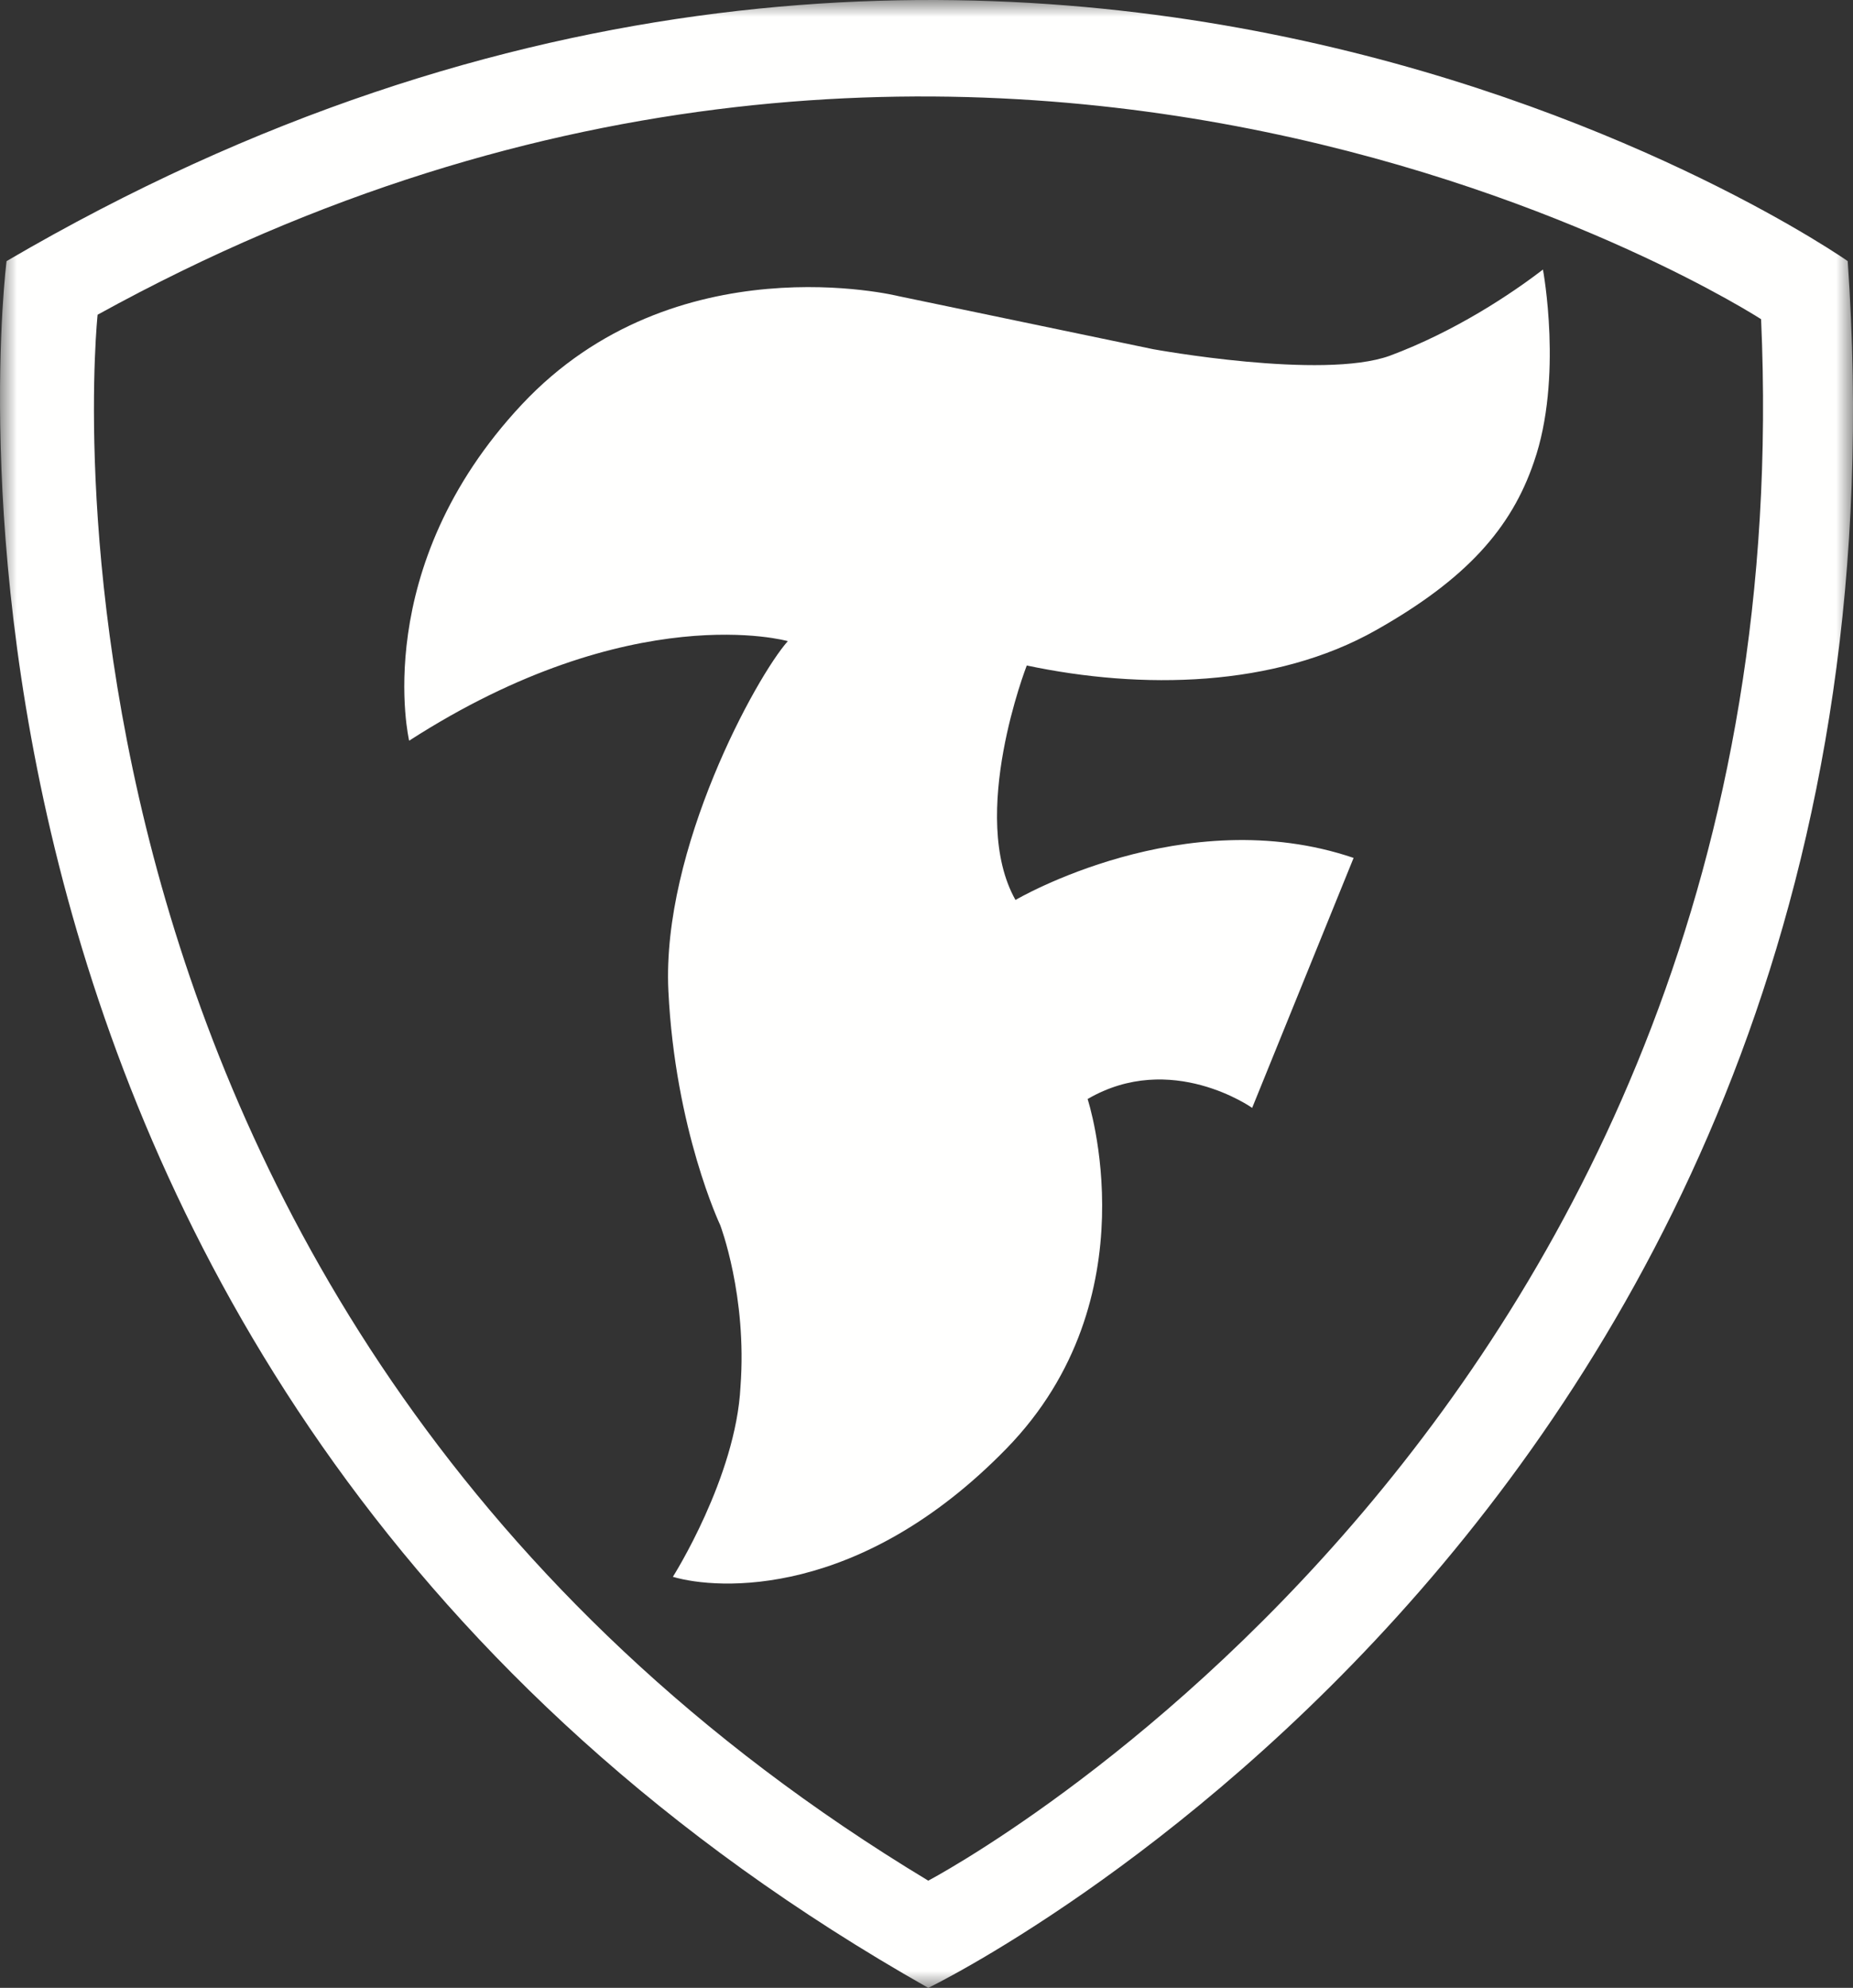 <svg width="55px" height="59px" viewBox="0 0 55 59" version="1.1" xmlns="http://www.w3.org/2000/svg" xmlns:xlink="http://www.w3.org/1999/xlink">
    <rect x="0" y="0" width="55" height="59" fill="#333333" stroke="none"/>
    <!-- Generator: Sketch 59.1 (86144) - https://sketch.com -->
    <title>F-Shield_flat_logo_pms</title>
    <desc>Created with Sketch.</desc>
    <defs>
        <polygon id="path-1" points="0 0 55 0 55 59 0 59"/>
    </defs>
    <g id="Page-1" stroke="none" stroke-width="1" fill="none" fill-rule="evenodd">
        <g id="F-Shield_flat_logo_pms">
            <g id="Group-3">
                <mask id="mask-2" fill="white">
                    <use xlink:href="#path-1"/>
                </mask>
                <g id="Clip-2"/>
                <path d="M54.843,7.75 C54.843,7.75 29.991,-9.687 0.195,7.75 C0.195,7.75 -4.09,41.099 27.552,59 C27.552,59 57.414,44.613 54.843,7.75 M27.552,55.818 C-0.267,39.044 2.897,9.341 2.897,9.341 C29.463,-5.311 52.272,9.474 52.272,9.474 C53.722,42.093 27.552,55.818 27.552,55.818" id="Fill-1" fill="#FFFFFE" mask="url(#mask-2)"/>
            </g>
            <path d="M30.476,19.752 C30.476,19.752 28.736,24.216 30.141,26.711 C30.141,26.711 35.159,23.756 40.177,25.463 L37.166,32.882 C37.166,32.882 34.758,31.175 32.282,32.619 C32.282,32.619 34.223,38.528 29.875,42.992 C25.525,47.457 21.31,47.194 19.972,46.8 C19.972,46.8 21.845,43.846 21.979,41.154 C22.18,38.462 21.377,36.361 21.377,36.361 C21.377,36.361 20.039,33.538 19.838,29.402 C19.638,25.201 22.448,20.08 23.384,19.029 C23.384,19.029 18.768,17.716 12.144,21.984 C12.144,21.984 10.94,16.863 15.489,12.005 C20.039,7.147 26.662,8.788 26.662,8.788 L34.223,10.363 C34.223,10.363 39.241,11.283 41.248,10.56 C43.188,9.838 44.86,8.722 45.797,8 C45.797,8 46.399,11.217 45.529,13.712 C44.86,15.681 43.522,17.191 40.846,18.701 C37.835,20.408 33.889,20.474 30.476,19.752" id="Fill-4" fill="#FFFFFE" style="color: black;"/>
        </g>
    </g>
</svg>